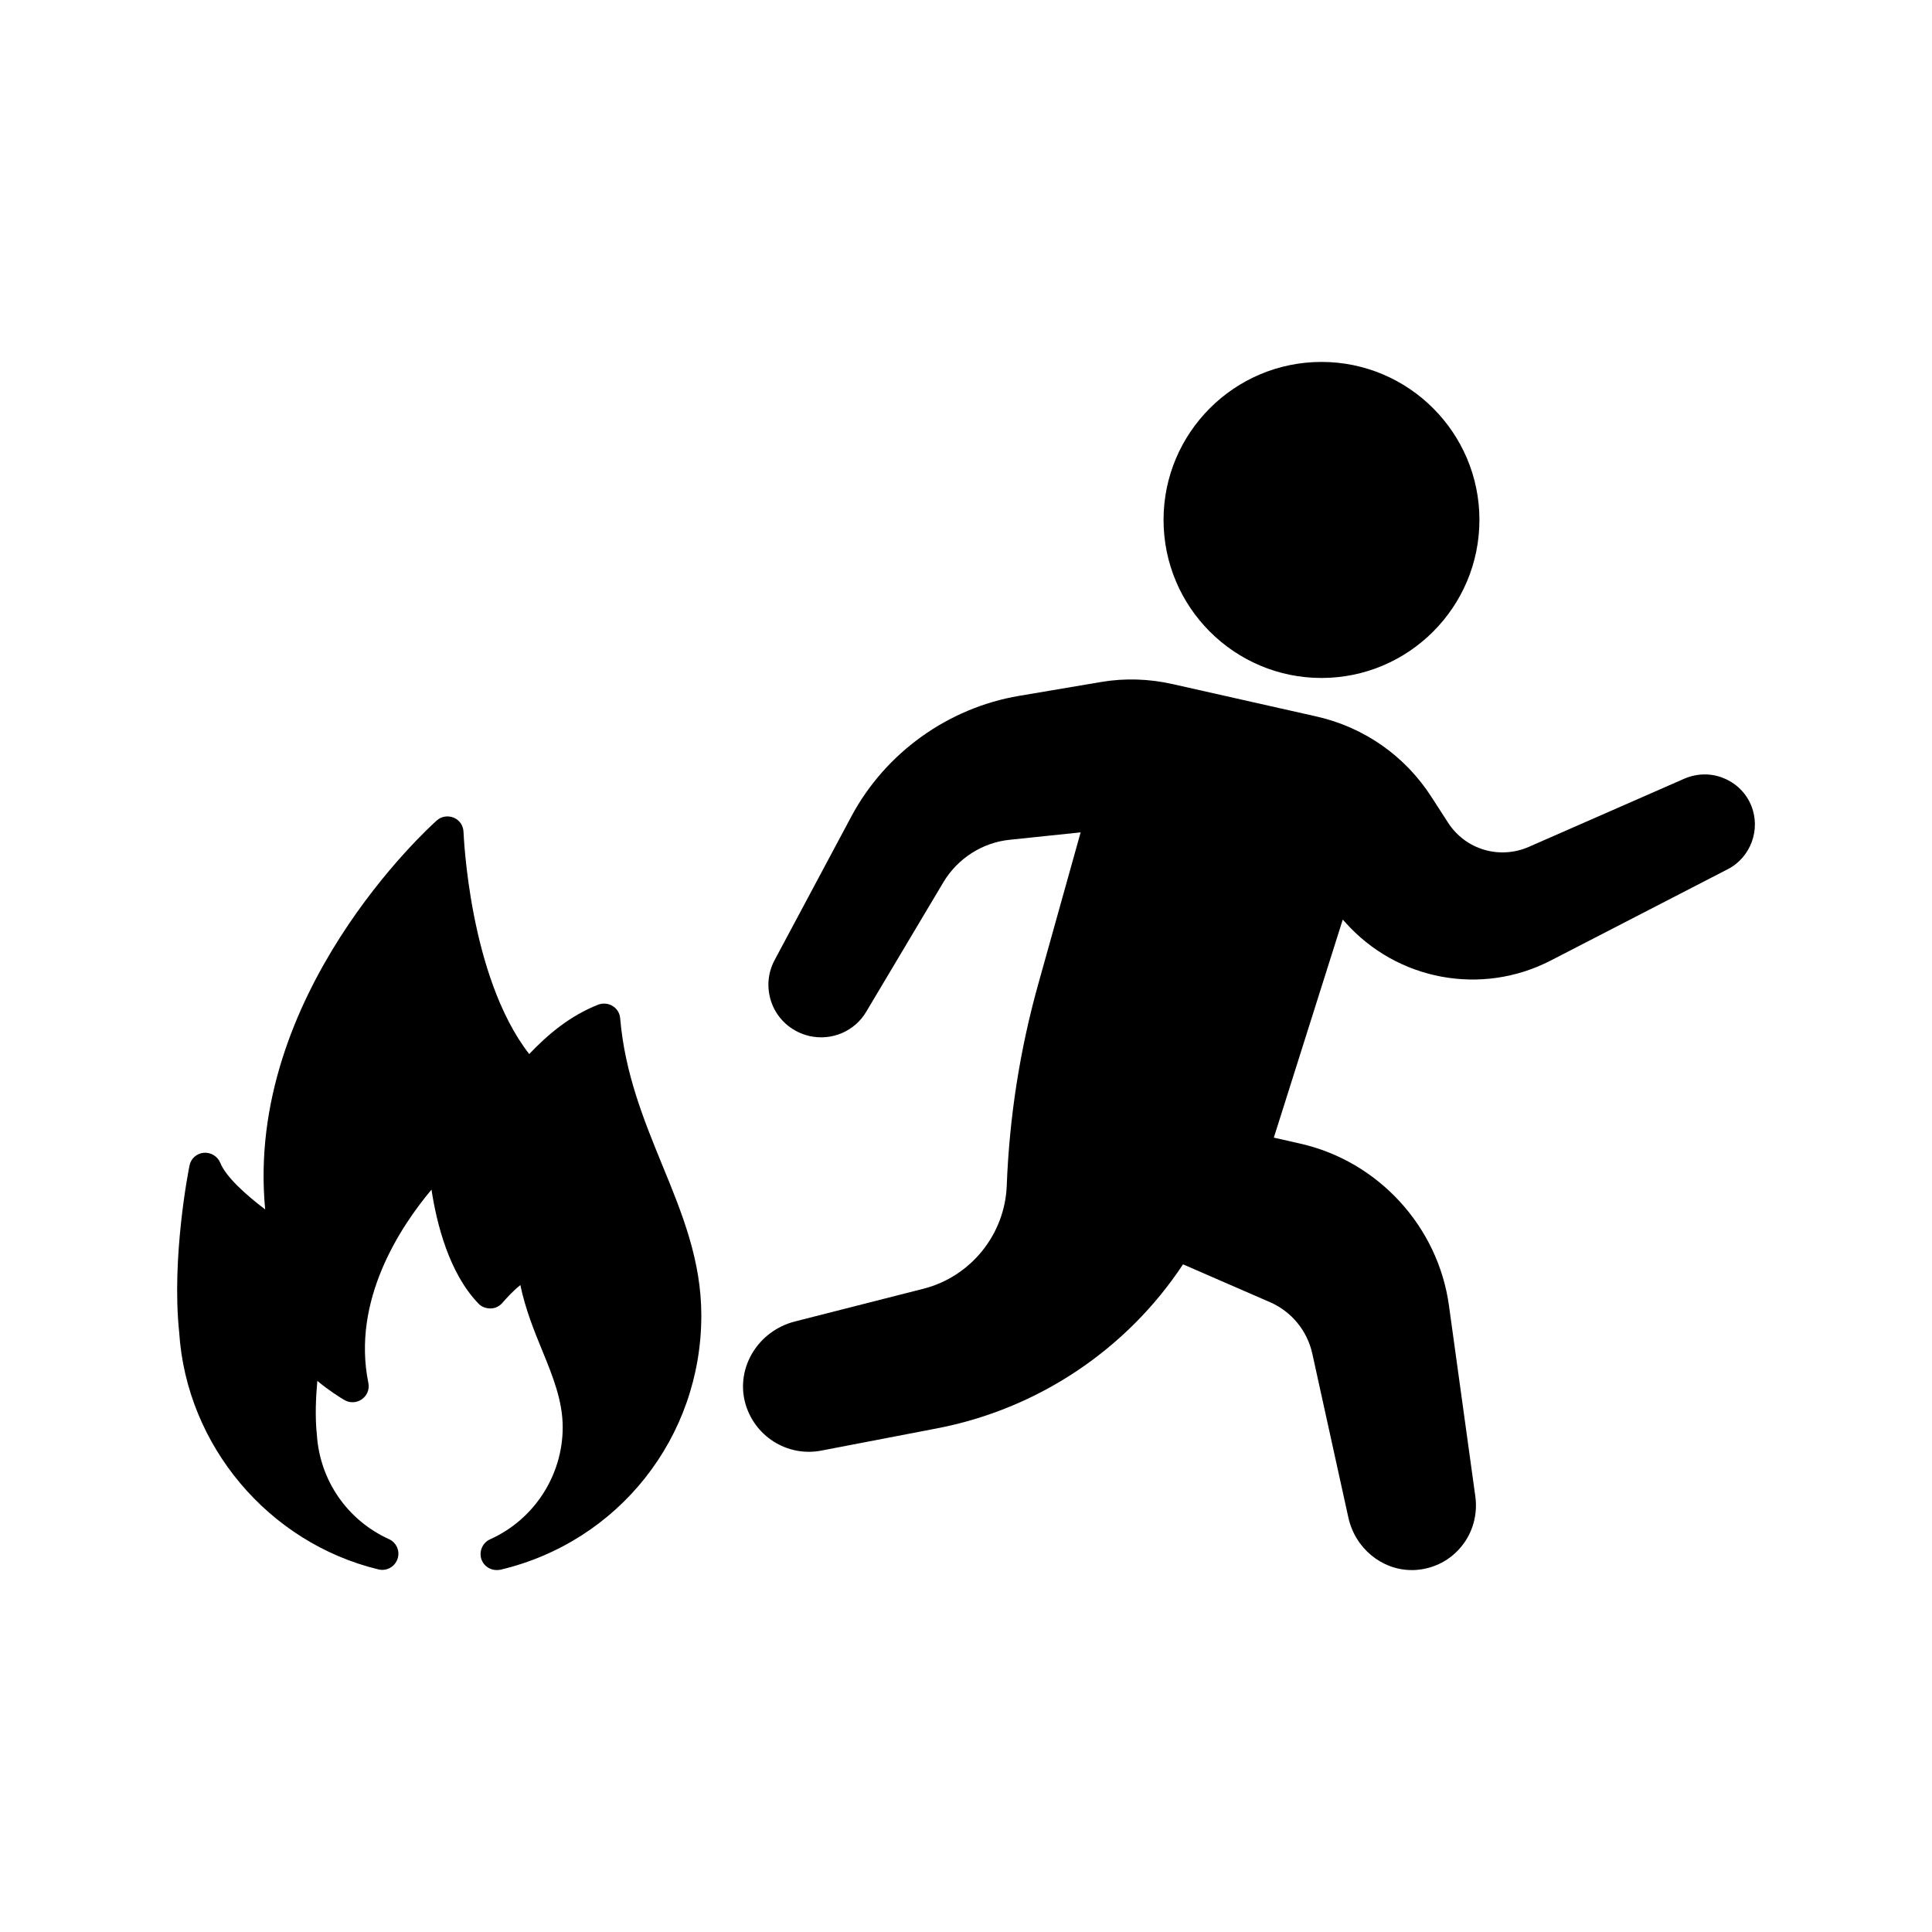 <svg id="Layer_1" height="512" viewBox="0 0 120 120" width="512" xmlns="http://www.w3.org/2000/svg"><g><path d="m72.27 32.29c0-5.41 4.4-9.81 9.81-9.81s9.81 4.4 9.81 9.81c0 5.42-4.4 9.82-9.81 9.82s-9.81-4.4-9.81-9.82z"/><path d="m107.31 53.99-10.99 5.67c-4.3 2.22-9.55 1.24-12.76-2.37l-.16-.17-4.28 13.54 1.63.37c4.85 1.09 8.58 5.15 9.25 10.08l1.64 11.87c.14 1.09-.16 2.2-.85 3.05-.7.87-1.69 1.39-2.81 1.48-.1.01-.2.01-.3.01-1.85 0-3.51-1.35-3.93-3.26l-2.24-10.18c-.31-1.42-1.29-2.62-2.63-3.2l-5.4-2.35c-3.5 5.3-9.03 8.99-15.29 10.19l-7.18 1.38c-2.13.41-4.2-.92-4.74-3.02-.55-2.18.84-4.42 3.1-5l8.01-2.04c2.92-.75 5.03-3.37 5.15-6.38.16-4.23.81-8.43 1.95-12.51l2.64-9.45-4.4.46c-1.7.17-3.24 1.16-4.12 2.63l-4.79 8.04c-.72 1.23-2.15 1.83-3.53 1.52-1-.23-1.83-.89-2.26-1.83-.42-.94-.39-2 .1-2.9l4.76-8.91c2.11-3.95 6.01-6.75 10.43-7.49l5.08-.86c1.48-.25 2.97-.2 4.44.13l8.93 2.01c2.97.67 5.51 2.45 7.15 5l1.02 1.58c1.08 1.69 3.2 2.32 5.03 1.52l9.67-4.24c.78-.33 1.64-.35 2.42-.03.79.32 1.4.92 1.72 1.7.61 1.49-.03 3.23-1.46 3.96z"/><path d="m38.52 63.25c-.02-.31-.2-.6-.46-.76-.27-.17-.61-.2-.9-.09-1.75.69-3.11 1.83-4.29 3.07-3.75-4.83-4.07-13.7-4.08-13.79-.01-.39-.24-.74-.6-.89s-.77-.09-1.06.17c-.52.46-11.93 10.82-10.66 24.16-1.23-.93-2.46-2.05-2.79-2.9-.17-.41-.59-.65-1.02-.62-.44.04-.81.36-.89.8-.05.23-1.13 5.7-.64 10.36.45 7.01 5.54 13.07 12.38 14.72.5.12 1.01-.16 1.18-.65.17-.48-.06-1.02-.53-1.23-2.59-1.18-4.3-3.65-4.48-6.5-.12-1.11-.06-2.33.03-3.33.72.6 1.44 1.05 1.67 1.18.34.21.77.19 1.1-.04.32-.23.48-.62.4-1.01-1.05-5.14 2-9.72 3.92-12.01.32 2.1 1.09 5.19 2.92 7.08.19.2.45.3.74.3.28 0 .54-.12.73-.33.33-.38.7-.78 1.13-1.12.32 1.53.87 2.87 1.37 4.09.65 1.59 1.26 3.1 1.26 4.74 0 2.99-1.77 5.73-4.51 6.96-.47.21-.7.75-.54 1.24.14.41.53.67.95.67.08 0 .15-.01.23-.02 7.35-1.74 12.48-8.23 12.48-15.79 0-3.42-1.18-6.32-2.44-9.38-1.14-2.79-2.31-5.66-2.6-9.08z"/></g></svg>